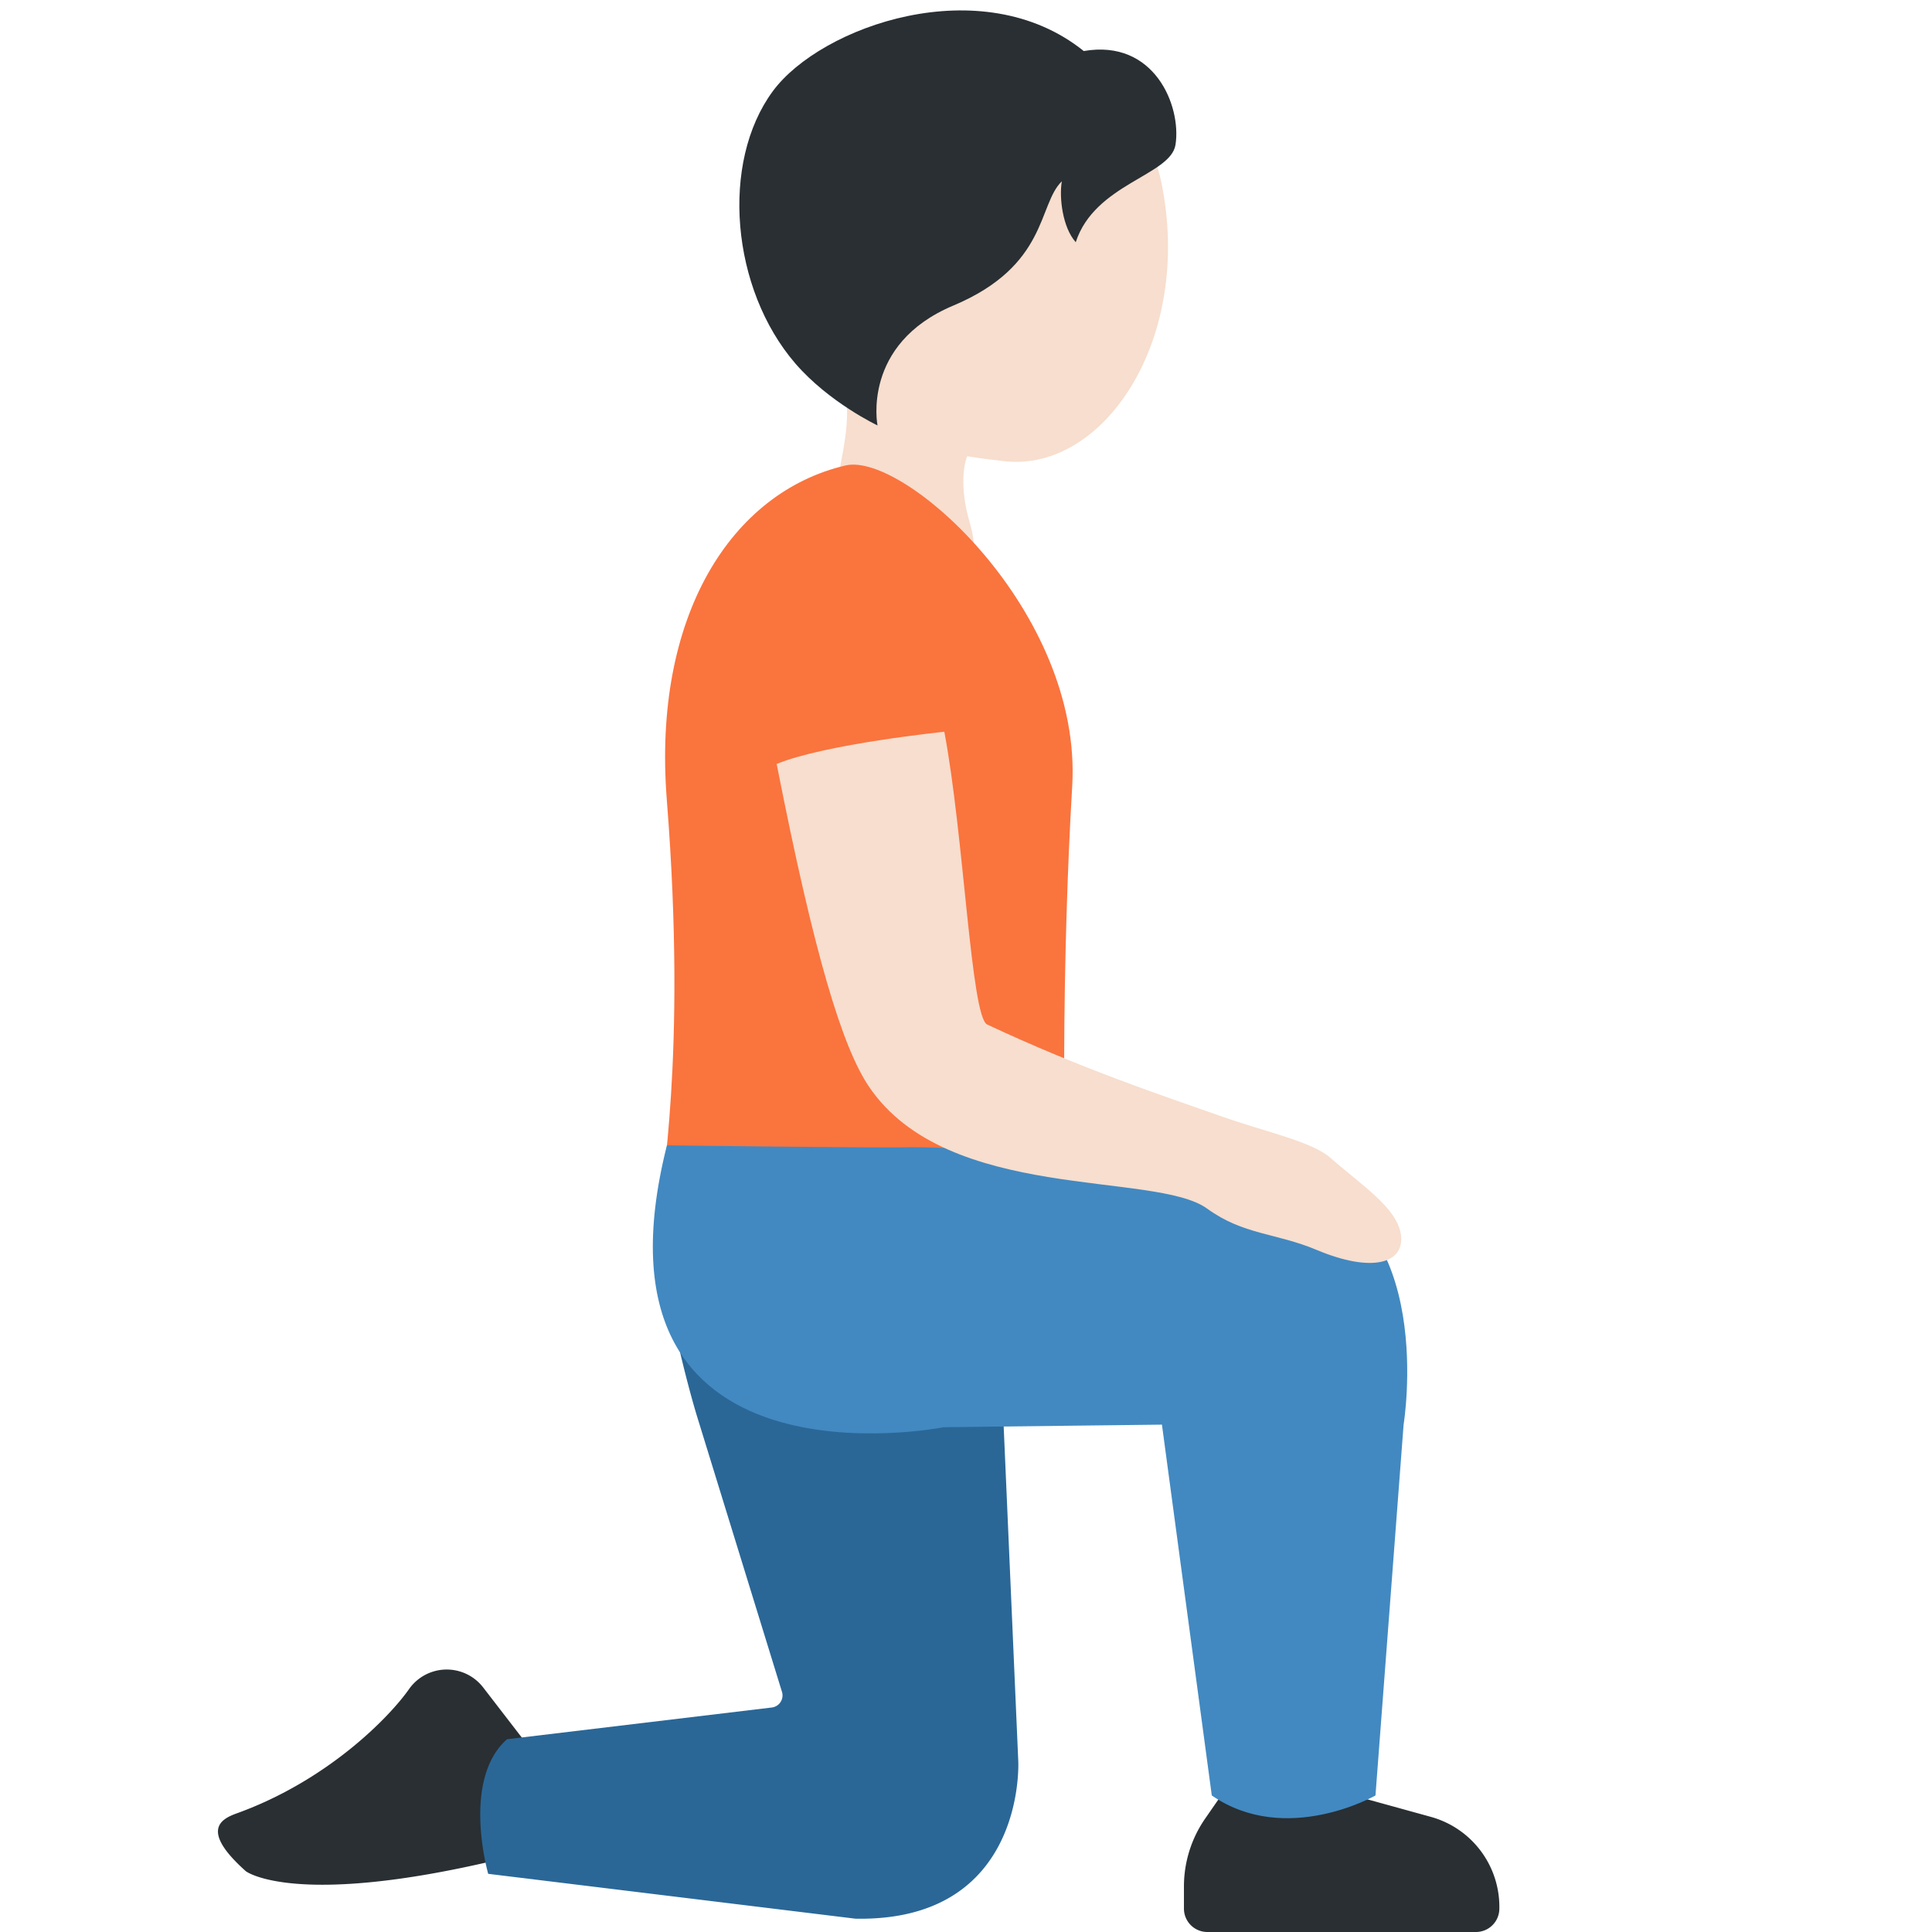 <svg xmlns="http://www.w3.org/2000/svg" viewBox="0 0 36 36"><path fill="#F7DECE" d="M16.679 1.07c1.81-.712 4.528.226 4.96 2.322.602 2.925-1.069 5.402-2.914 5.203-1.934-.209-3.121-.638-3.905-2.629s.049-4.184 1.859-4.896"/><path fill="#F7DECE" d="M15.335 6.478c-2.634-3.094 3.711-2.792 3.711-2.792 1.201.044.374 2.044.939 3.137.388.756-1.244 1.157-1.244 1.157s-.749-.011-.789.897v.008c-.009.231.015.506.123.873.538 1.819-1.905 2.934-2.442 1.111-.212-.721-.13-1.355-.022-1.941l.01-.052c.163-.87.365-1.633-.286-2.398"/><path fill="#292F33" d="M14.402 1.697c.893-1.208 3.89-2.275 5.792-.746 1.317-.228 1.822 1.024 1.71 1.745-.089.575-1.504.724-1.859 1.817-.246-.274-.312-.835-.259-1.135-.45.433-.254 1.573-2.025 2.317-1.712.719-1.41 2.232-1.41 2.232s-.902-.426-1.53-1.153c-1.198-1.388-1.403-3.745-.419-5.077"/><path fill="#FA743E" d="M12.337 22.44c.135.623 7.64 1.303 7.64 1.303-.213-1.705-.181-6.037.002-9.094.193-3.24-3.126-6.232-4.223-5.976-2.132.499-3.601 2.809-3.331 6.23.388 4.917-.151 7.245-.088 7.537"/><path fill="#292F33" d="m10.065 32.82-1.062-1.377a.858.858 0 0 0-1.382.032c-.363.518-1.507 1.698-3.203 2.312-.264.096-.724.291.165 1.082 0 0 1.048.797 5.627-.453M27.502 36h-5.005a.436.436 0 0 1-.436-.436v-.412c0-.452.138-.894.396-1.266l.383-.553h1.933l1.89.522a1.74 1.74 0 0 1 1.275 1.72.436.436 0 0 1-.436.425"/><path fill="#2A6797" d="m18.663 25.683.311 7.133s.156 2.994-3.033 2.936l-6.844-.836s-.505-1.75.35-2.508l4.933-.591a.227.227 0 0 0 .194-.282l-1.579-5.122c-.201-.652-.548-2.06-.603-2.735-.034-.414.195-.091.185-.51l6.397 1.838z"/><path fill="#4289C1" d="M16.792 21.379c1.871-.051 7.328.63 7.328.63 2.677.629 2.034 4.537 2.034 4.537l-.524 6.91s-1.668.953-3.05 0l-.929-6.91-4.066.048s-6.825 1.359-5.158-5.252c0 .001 3.984.048 4.365.037"/><path fill="#F7DECE" d="M17.596 13.635c.366 1.931.497 5.314.798 5.455 1.738.816 3.258 1.323 4.399 1.723.827.29 1.652.456 2.008.77.569.502 1.246.93 1.305 1.439.059.517-.535.703-1.573.268-.762-.32-1.36-.276-2.041-.77-.97-.703-4.838-.108-6.3-2.272-.494-.73-1.018-2.438-1.72-6.013.904-.372 3.124-.6 3.124-.6"/></svg>
